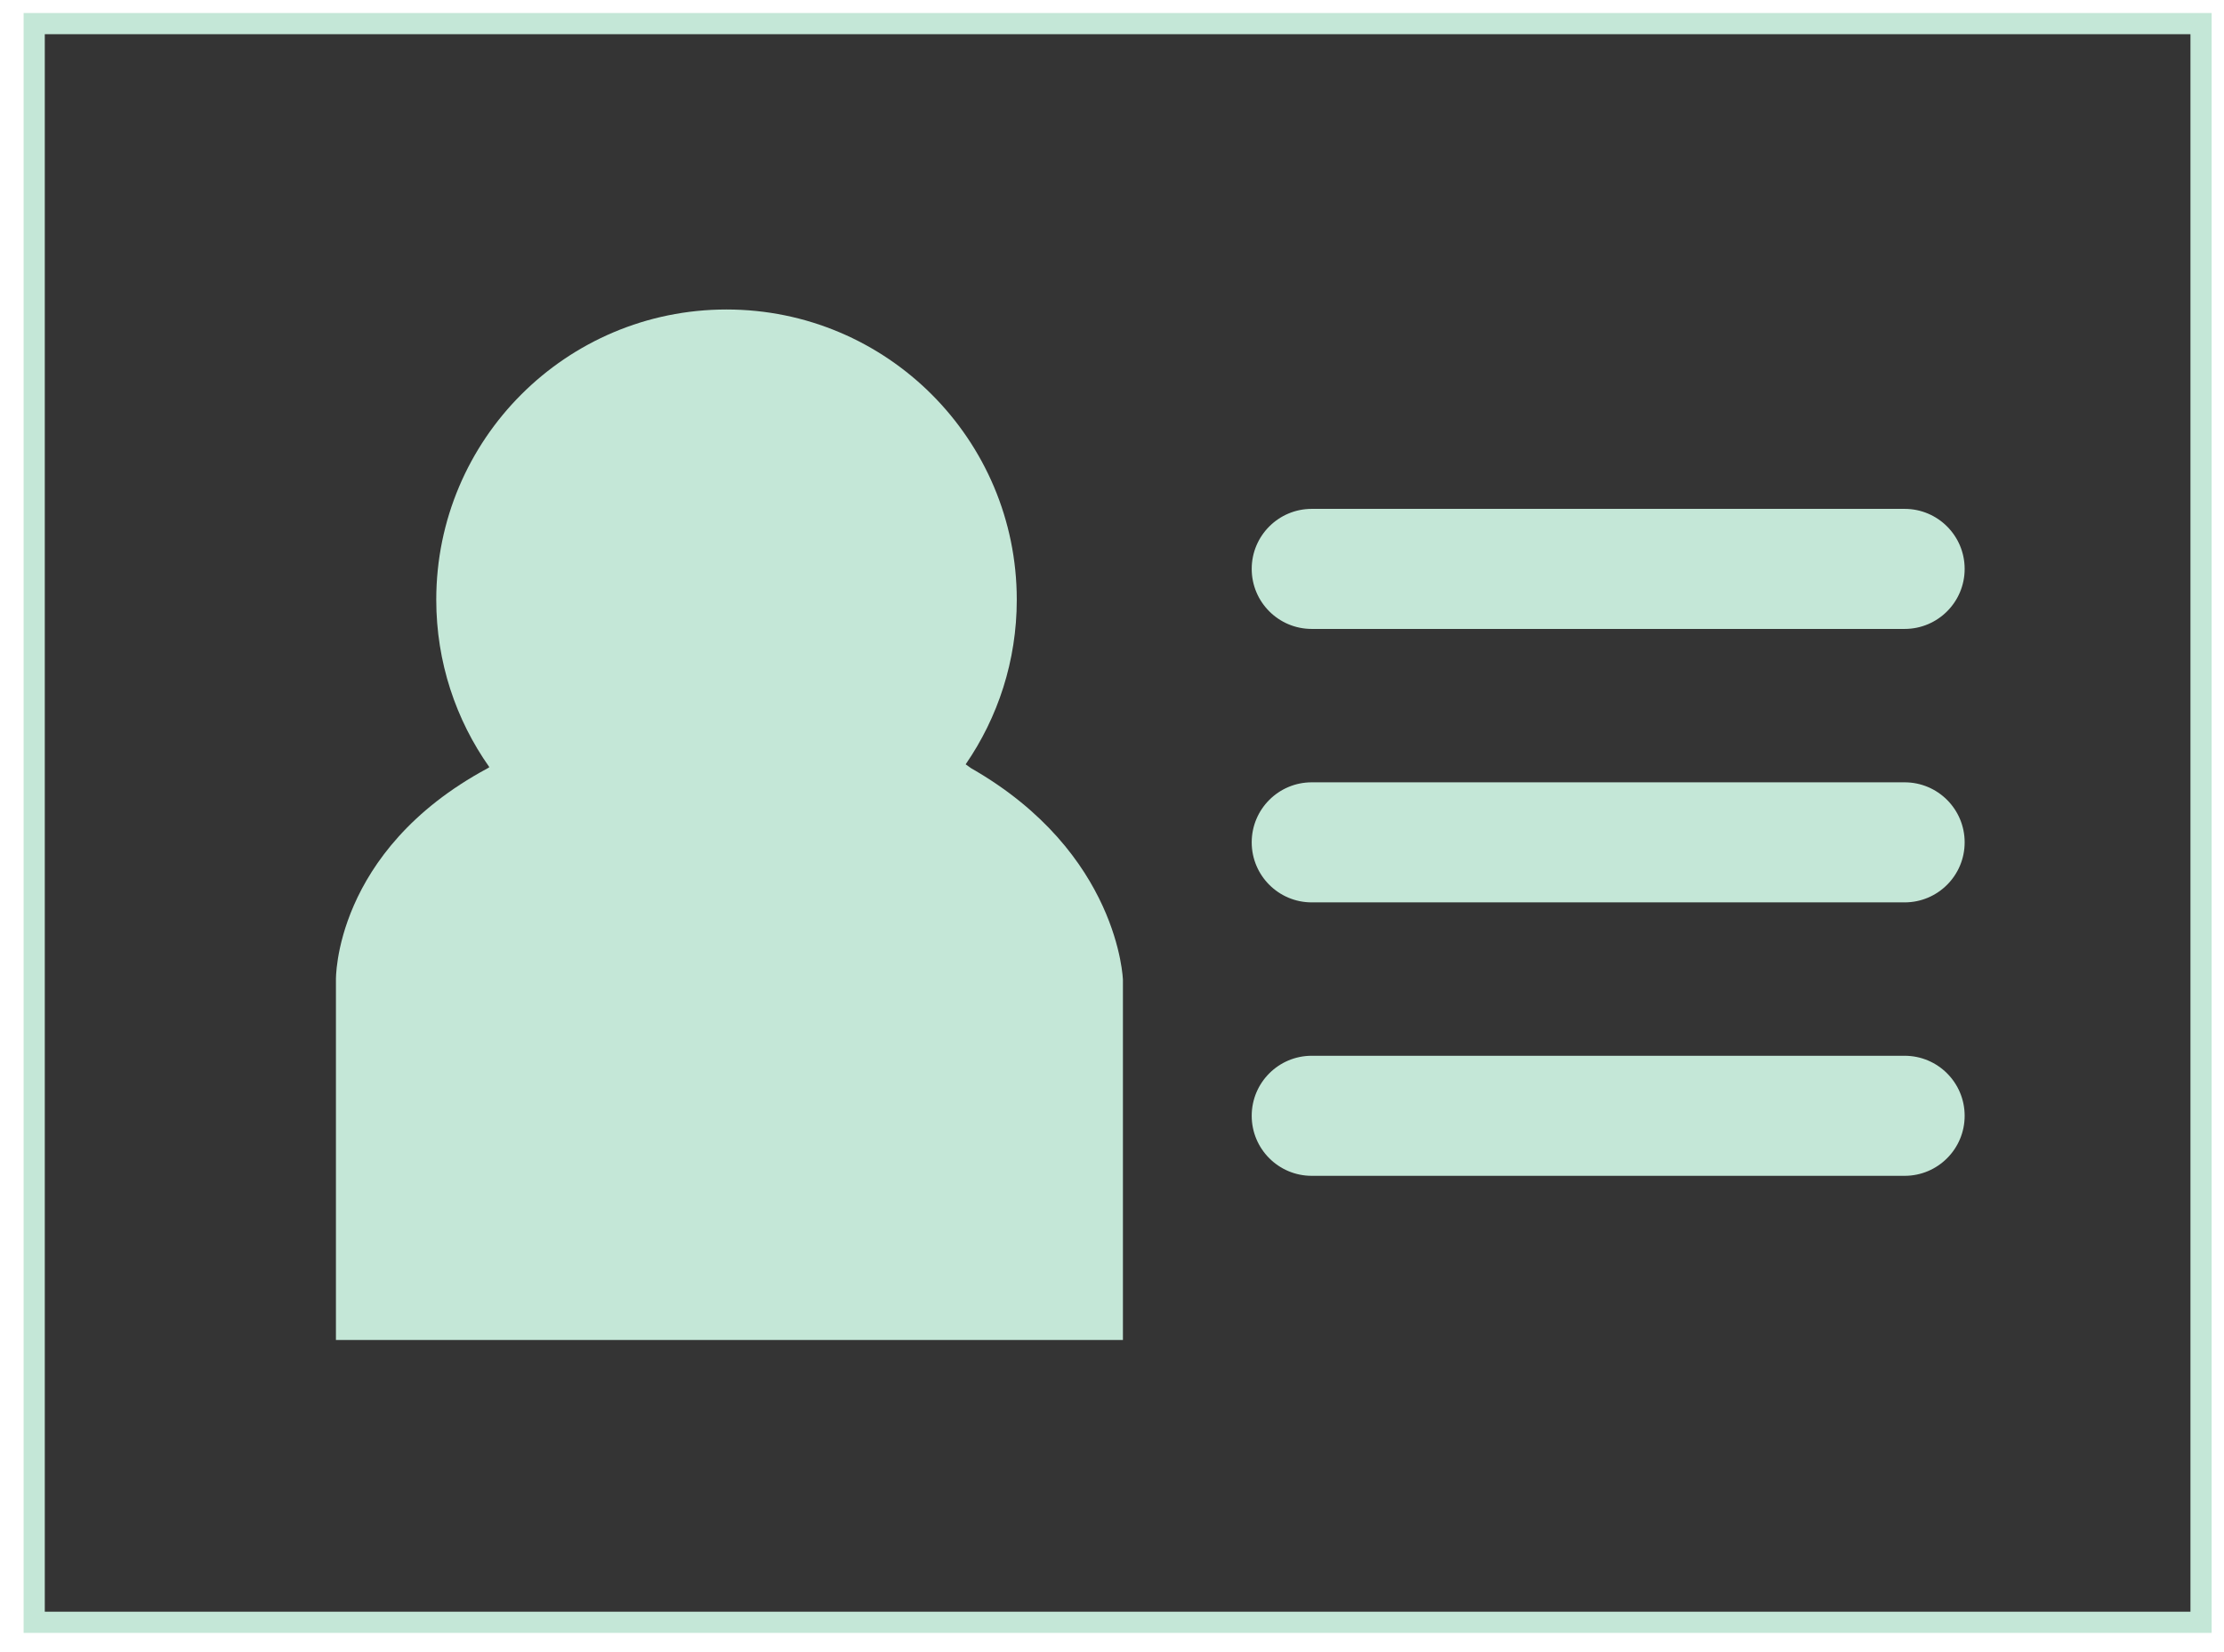 <?xml version="1.0" encoding="utf-8"?>
<!-- Generator: Adobe Illustrator 17.0.0, SVG Export Plug-In . SVG Version: 6.00 Build 0)  -->
<!DOCTYPE svg PUBLIC "-//W3C//DTD SVG 1.1//EN" "http://www.w3.org/Graphics/SVG/1.1/DTD/svg11.dtd">
<svg version="1.1" id="Layer_1" xmlns="http://www.w3.org/2000/svg" xmlns:xlink="http://www.w3.org/1999/xlink" x="0px" y="0px"
	 width="105.032px" height="78.032px" viewBox="0 0 105.032 78.032" enable-background="new 0 0 105.032 78.032"
	 xml:space="preserve">
<rect x="1.615" y="1.115" fill="#343434" stroke="#C4E7D7" stroke-miterlimit="10" width="102.333" height="75.5"/>
<path fill="#C4E7D7" d="M45.865,36.282c7,4,7.167,10,7.167,10v17H15.865v-17c0,0-0.125-6.083,7.167-10l0.079-0.052
	c-1.58-2.234-2.508-4.962-2.508-7.906c0-7.571,6.137-13.708,13.708-13.708s13.708,6.137,13.708,13.708
	c0,2.886-0.892,5.563-2.414,7.772L45.865,36.282z"/>
<path fill="#C4E7D7" d="M89.949,29.702c1.566,0,2.835-1.269,2.835-2.835s-1.269-2.835-2.835-2.835h-28
	c-1.566,0-2.835,1.269-2.835,2.835s1.269,2.835,2.835,2.835H89.949z"/>
<path fill="#C4E7D7" d="M89.949,42.616c1.566,0,2.835-1.269,2.835-2.835s-1.269-2.835-2.835-2.835h-28
	c-1.566,0-2.835,1.269-2.835,2.835s1.269,2.835,2.835,2.835H89.949z"/>
<path fill="#C4E7D7" d="M89.949,55.53c1.566,0,2.835-1.269,2.835-2.835s-1.269-2.835-2.835-2.835h-28
	c-1.566,0-2.835,1.269-2.835,2.835s1.269,2.835,2.835,2.835H89.949z"/>
</svg>
